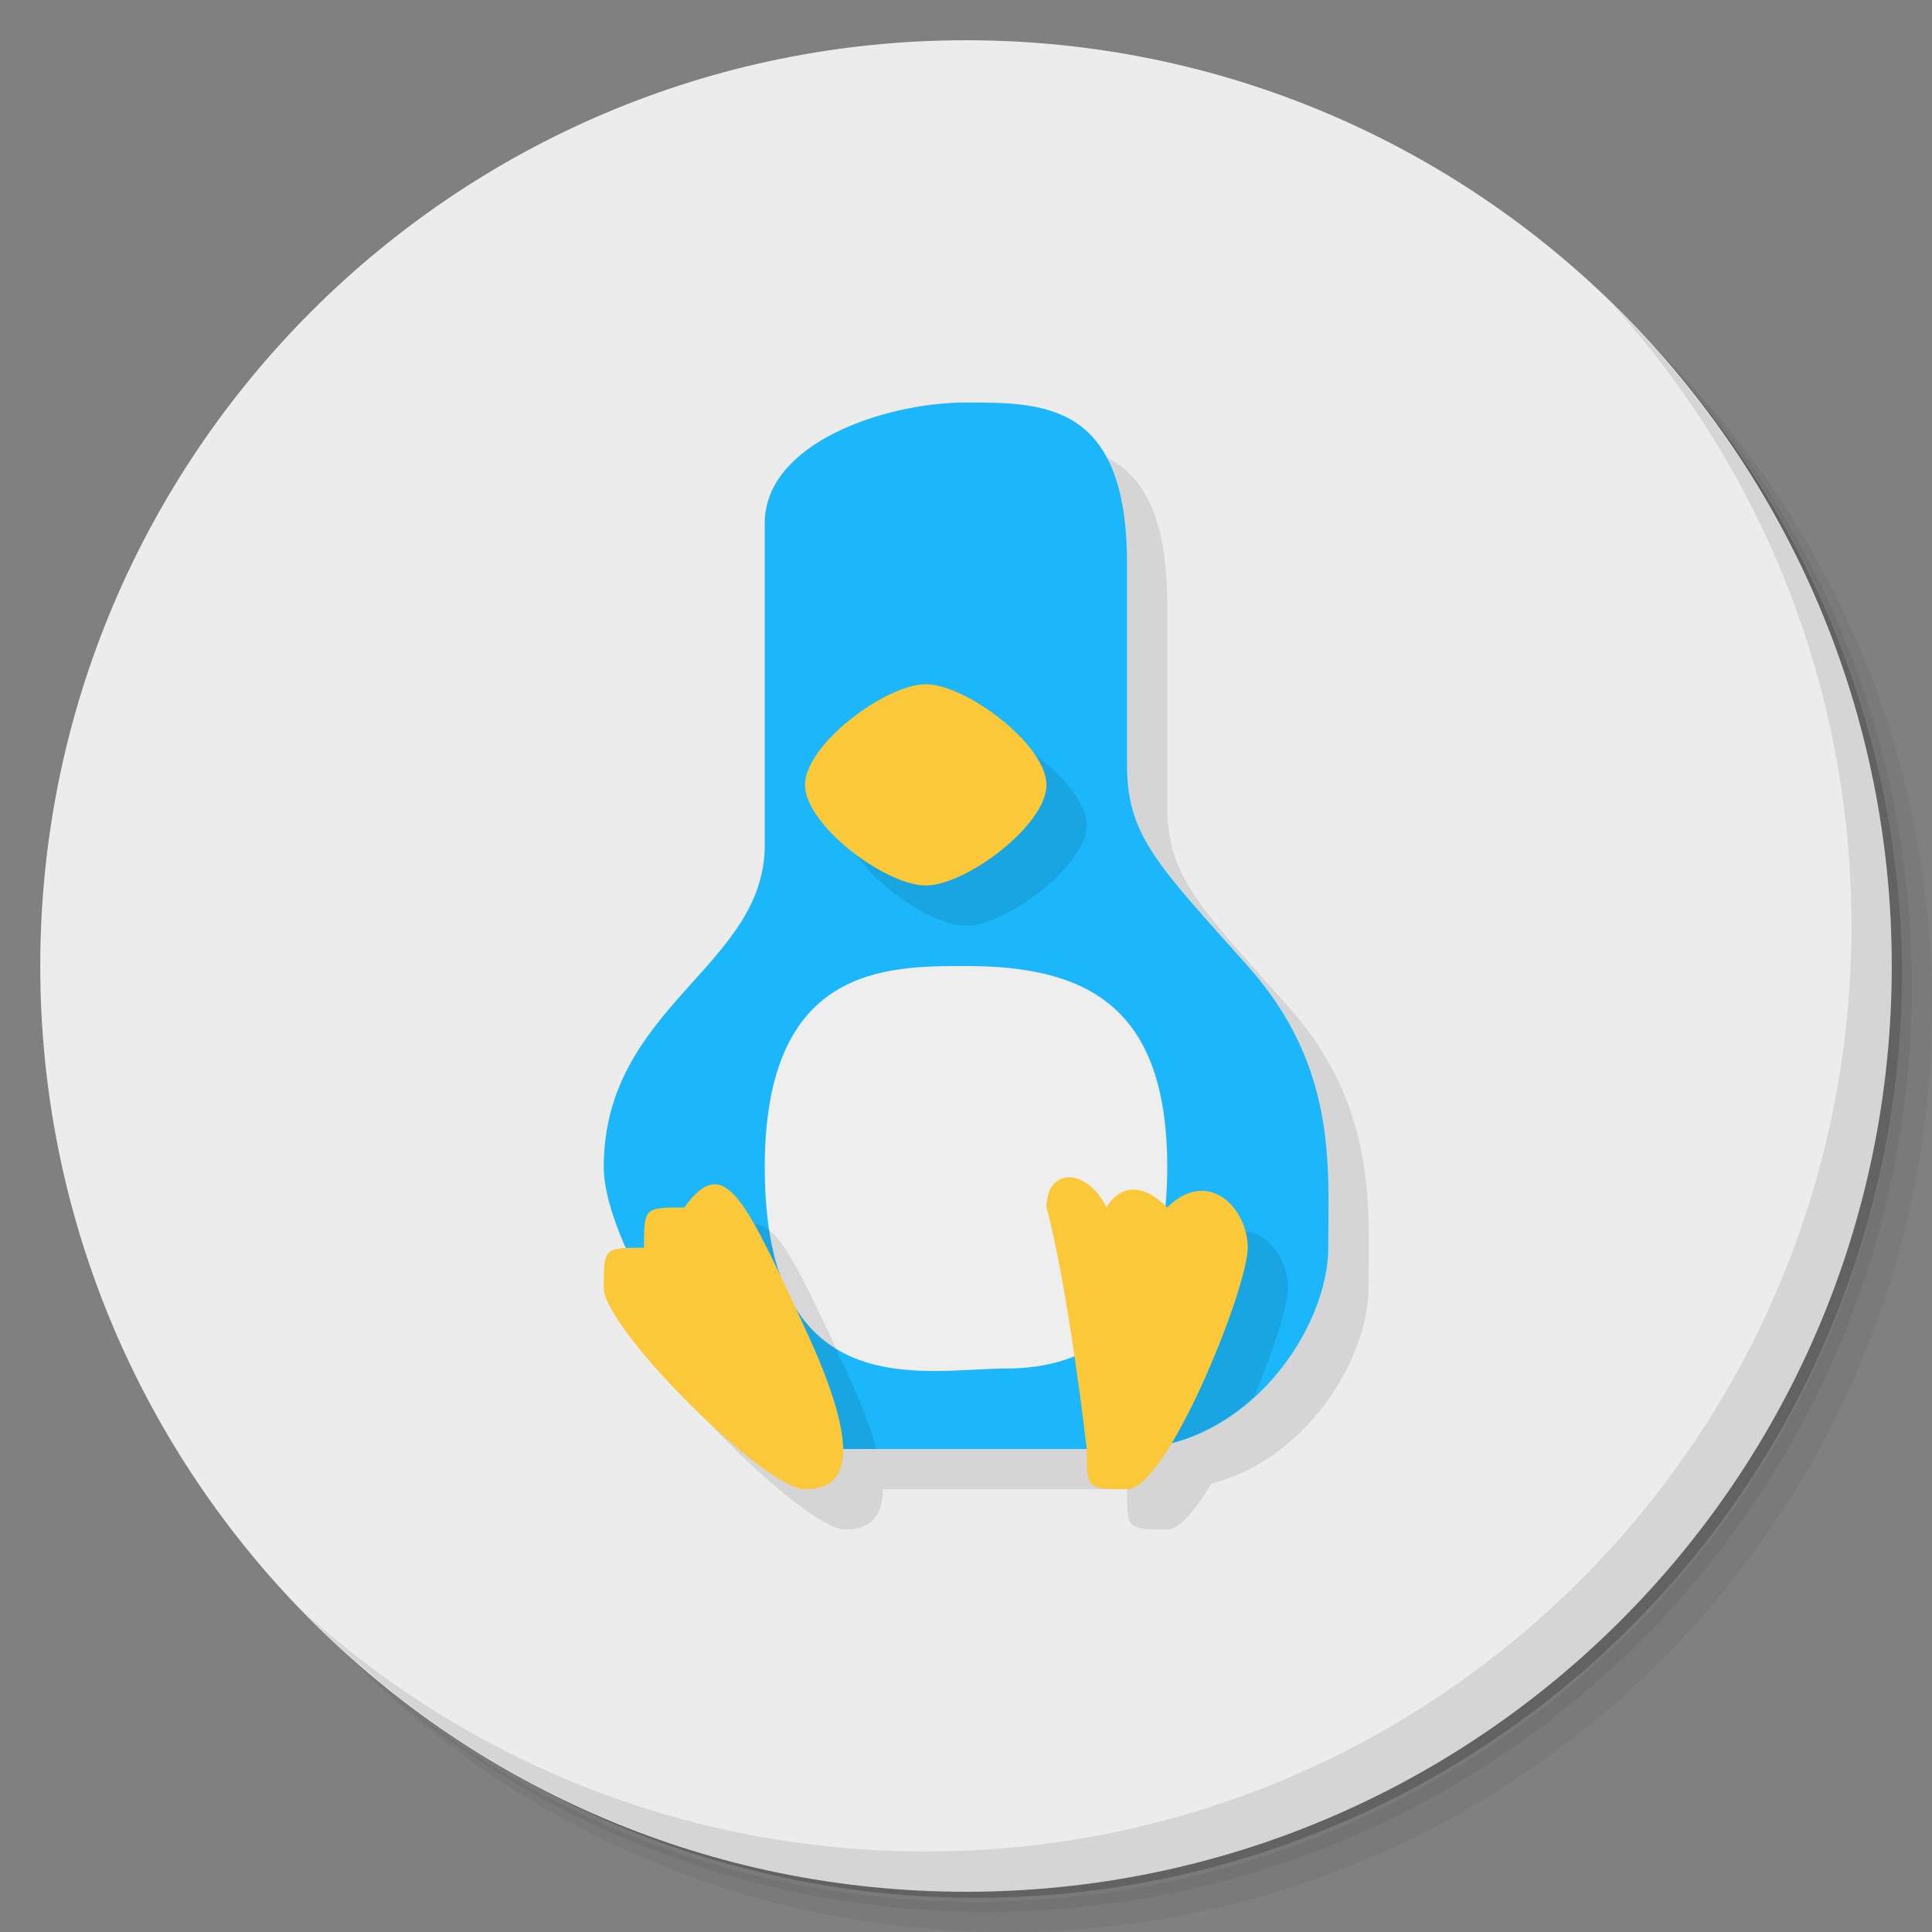 <?xml version="1.0" encoding="UTF-8" standalone="no"?>
<svg
   xmlns:dc="http://purl.org/dc/elements/1.1/"
   xmlns:cc="http://creativecommons.org/ns#"
   xmlns:rdf="http://www.w3.org/1999/02/22-rdf-syntax-ns#"
   xmlns:svg="http://www.w3.org/2000/svg"
   xmlns="http://www.w3.org/2000/svg"
   xmlns:sodipodi="http://sodipodi.sourceforge.net/DTD/sodipodi-0.dtd"
   xmlns:inkscape="http://www.inkscape.org/namespaces/inkscape"
   version="1.1"
   viewBox="0 0 48 48"
   id="svg31"
   sodipodi:docname="distributor-logo-crux.svg"
   inkscape:version="0.92.2 5c3e80d, 2017-08-06">
  <rect x="0" y="0" width="48" height="48" fill="#808080" stroke="none"/>
  <sodipodi:namedview
     pagecolor="#ffffff"
     bordercolor="#666666"
     borderopacity="1"
     objecttolerance="10"
     gridtolerance="10"
     guidetolerance="10"
     inkscape:pageopacity="0"
     inkscape:pageshadow="2"
     inkscape:window-width="785"
     inkscape:window-height="480"
     id="namedview33"
     showgrid="false"
     inkscape:zoom="4.9166667"
     inkscape:cx="2.6440678"
     inkscape:cy="24"
     inkscape:window-x="74"
     inkscape:window-y="27"
     inkscape:window-maximized="0"
     inkscape:current-layer="svg31" />
  <defs
     id="defs7">
    <linearGradient
       id="linearGradient840"
       x1="1"
       x2="47"
       gradientUnits="userSpaceOnUse">
      <stop
         style="stop-color:#e7e6d3"
         offset="0"
         id="stop2" />
      <stop
         style="stop-color:#eeeddf"
         offset="1"
         id="stop4" />
    </linearGradient>
  </defs>
  <path
     d="m36.31 5c5.859 4.062 9.688 10.831 9.688 18.5 0 12.426-10.07 22.5-22.5 22.5-7.669 0-14.438-3.828-18.5-9.688 1.037 1.822 2.306 3.499 3.781 4.969 4.085 3.712 9.514 5.969 15.469 5.969 12.703 0 23-10.298 23-23 0-5.954-2.256-11.384-5.969-15.469-1.469-1.475-3.147-2.744-4.969-3.781zm4.969 3.781c3.854 4.113 6.219 9.637 6.219 15.719 0 12.703-10.297 23-23 23-6.081 0-11.606-2.364-15.719-6.219 4.16 4.144 9.883 6.719 16.219 6.719 12.703 0 23-10.298 23-23 0-6.335-2.575-12.06-6.719-16.219z"
     style="opacity:.05"
     id="path9" />
  <path
     d="m41.28 8.781c3.712 4.085 5.969 9.514 5.969 15.469 0 12.703-10.297 23-23 23-5.954 0-11.384-2.256-15.469-5.969 4.113 3.854 9.637 6.219 15.719 6.219 12.703 0 23-10.298 23-23 0-6.081-2.364-11.606-6.219-15.719z"
     style="opacity:.1"
     id="path11" />
  <path
     d="m31.25 2.375c8.615 3.154 14.75 11.417 14.75 21.13 0 12.426-10.07 22.5-22.5 22.5-9.708 0-17.971-6.135-21.12-14.75a23 23 0 0 0 44.875-7 23 23 0 0 0-16-21.875z"
     style="opacity:.2"
     id="path13" />
  <g
     transform="matrix(0,-1,1,0,0,48)"
     style="fill:#ececec"
     id="g17">
    <path
       d="m24 1c12.703 0 23 10.297 23 23s-10.297 23-23 23-23-10.297-23-23 10.297-23 23-23z"
       style="fill:#ececec"
       id="path15" />
  </g>
  <path
     d="m40.03 7.531c3.712 4.084 5.969 9.514 5.969 15.469 0 12.703-10.297 23-23 23-5.954 0-11.384-2.256-15.469-5.969 4.178 4.291 10.01 6.969 16.469 6.969 12.703 0 23-10.298 23-23 0-6.462-2.677-12.291-6.969-16.469z"
     style="opacity:.1"
     id="path19" />
  <path
     d="m25 11c-2 0-5 1-5 3v8c0 3.025-4 4-4 8 0 0.516 0.207 1.234 0.555 2.012-0.526 0.03-0.555 0.181-0.555 0.988 0 1 4 5 5 5 0.552 0 0.938-0.253 0.934-1.006 0.022 5.39e-4 0.044 0.006 0.066 0.006h6c0 1 0 1 1 1 0.301 0 0.693-0.478 1.094-1.139 2.382-0.61 3.906-3.116 3.906-4.861 0-2 0.238-4.486-2-7s-3-3.232-3-5v-5c0-4-2.056-4-4-4z"
     style="opacity:.1"
     id="path21" />
  <path
     d="m19 21c0 3.025-4 4-4 8 0 2 3 7 6 7h7c3 0 5-3 5-5s0.238-4.486-2-7-3-3.232-3-5v-5c0-4-2.056-4-4-4-2 0-5 1-5 3z"
     style="fill:#1cb7fa"
     id="path23" />
  <path
     d="m24 24c3 0 5 1 5 5s-2 5-4 5-6 1-6-5c0-5 3-5 5-5z"
     style="fill:#eee"
     id="path25" />
  <path
     d="m24 18c-1 0-3 1.5-3 2.5s2 2.5 3 2.5 3-1.5 3-2.5-2-2.5-3-2.5zm3.561 12.25c-0.311 0-0.561 0.25-0.561 0.75 0.422 1.556 0.723 3.848 0.867 5h0.133c1.262 0 2.33-0.545 3.164-1.309 0.479-1.157 0.836-2.274 0.836-2.691 0-1-1-2-2-1-1-1-1.51 0-1.51 0-0.245-0.5-0.618-0.75-0.93-0.75zm-8.881 0.18c-0.211 0.036-0.43 0.225-0.68 0.57-1 0-1 0-1 1-0.498 0-0.747-1.57e-4 -0.873 0.123 1.144 1.943 3.008 3.877 4.873 3.877h0.777c-0.148-0.529-0.399-1.185-0.777-2-1.128-2.427-1.688-3.679-2.32-3.57z"
     style="opacity:.1"
     id="path27" />
  <path
     d="m23 17c-1 0-3 1.5-3 2.5s2 2.5 3 2.5 3-1.5 3-2.5-2-2.5-3-2.5zm3.561 12.25c-0.311 0-0.561 0.25-0.561 0.75 0.543 2 1 6 1 6 0 1 0 1 1 1s3-5 3-6-1-2-2-1c-1-1-1.51 0-1.51 0-0.245-0.5-0.618-0.75-0.93-0.75zm-8.881 0.18c-0.211 0.036-0.43 0.225-0.68 0.57-1 0-1 0-1 1-1 0-1 0-1 1s4 5 5 5 1.503-0.764 0-4c-1.128-2.427-1.688-3.679-2.32-3.57z"
     style="fill:#fbc83a"
     id="path29" />
</svg>
